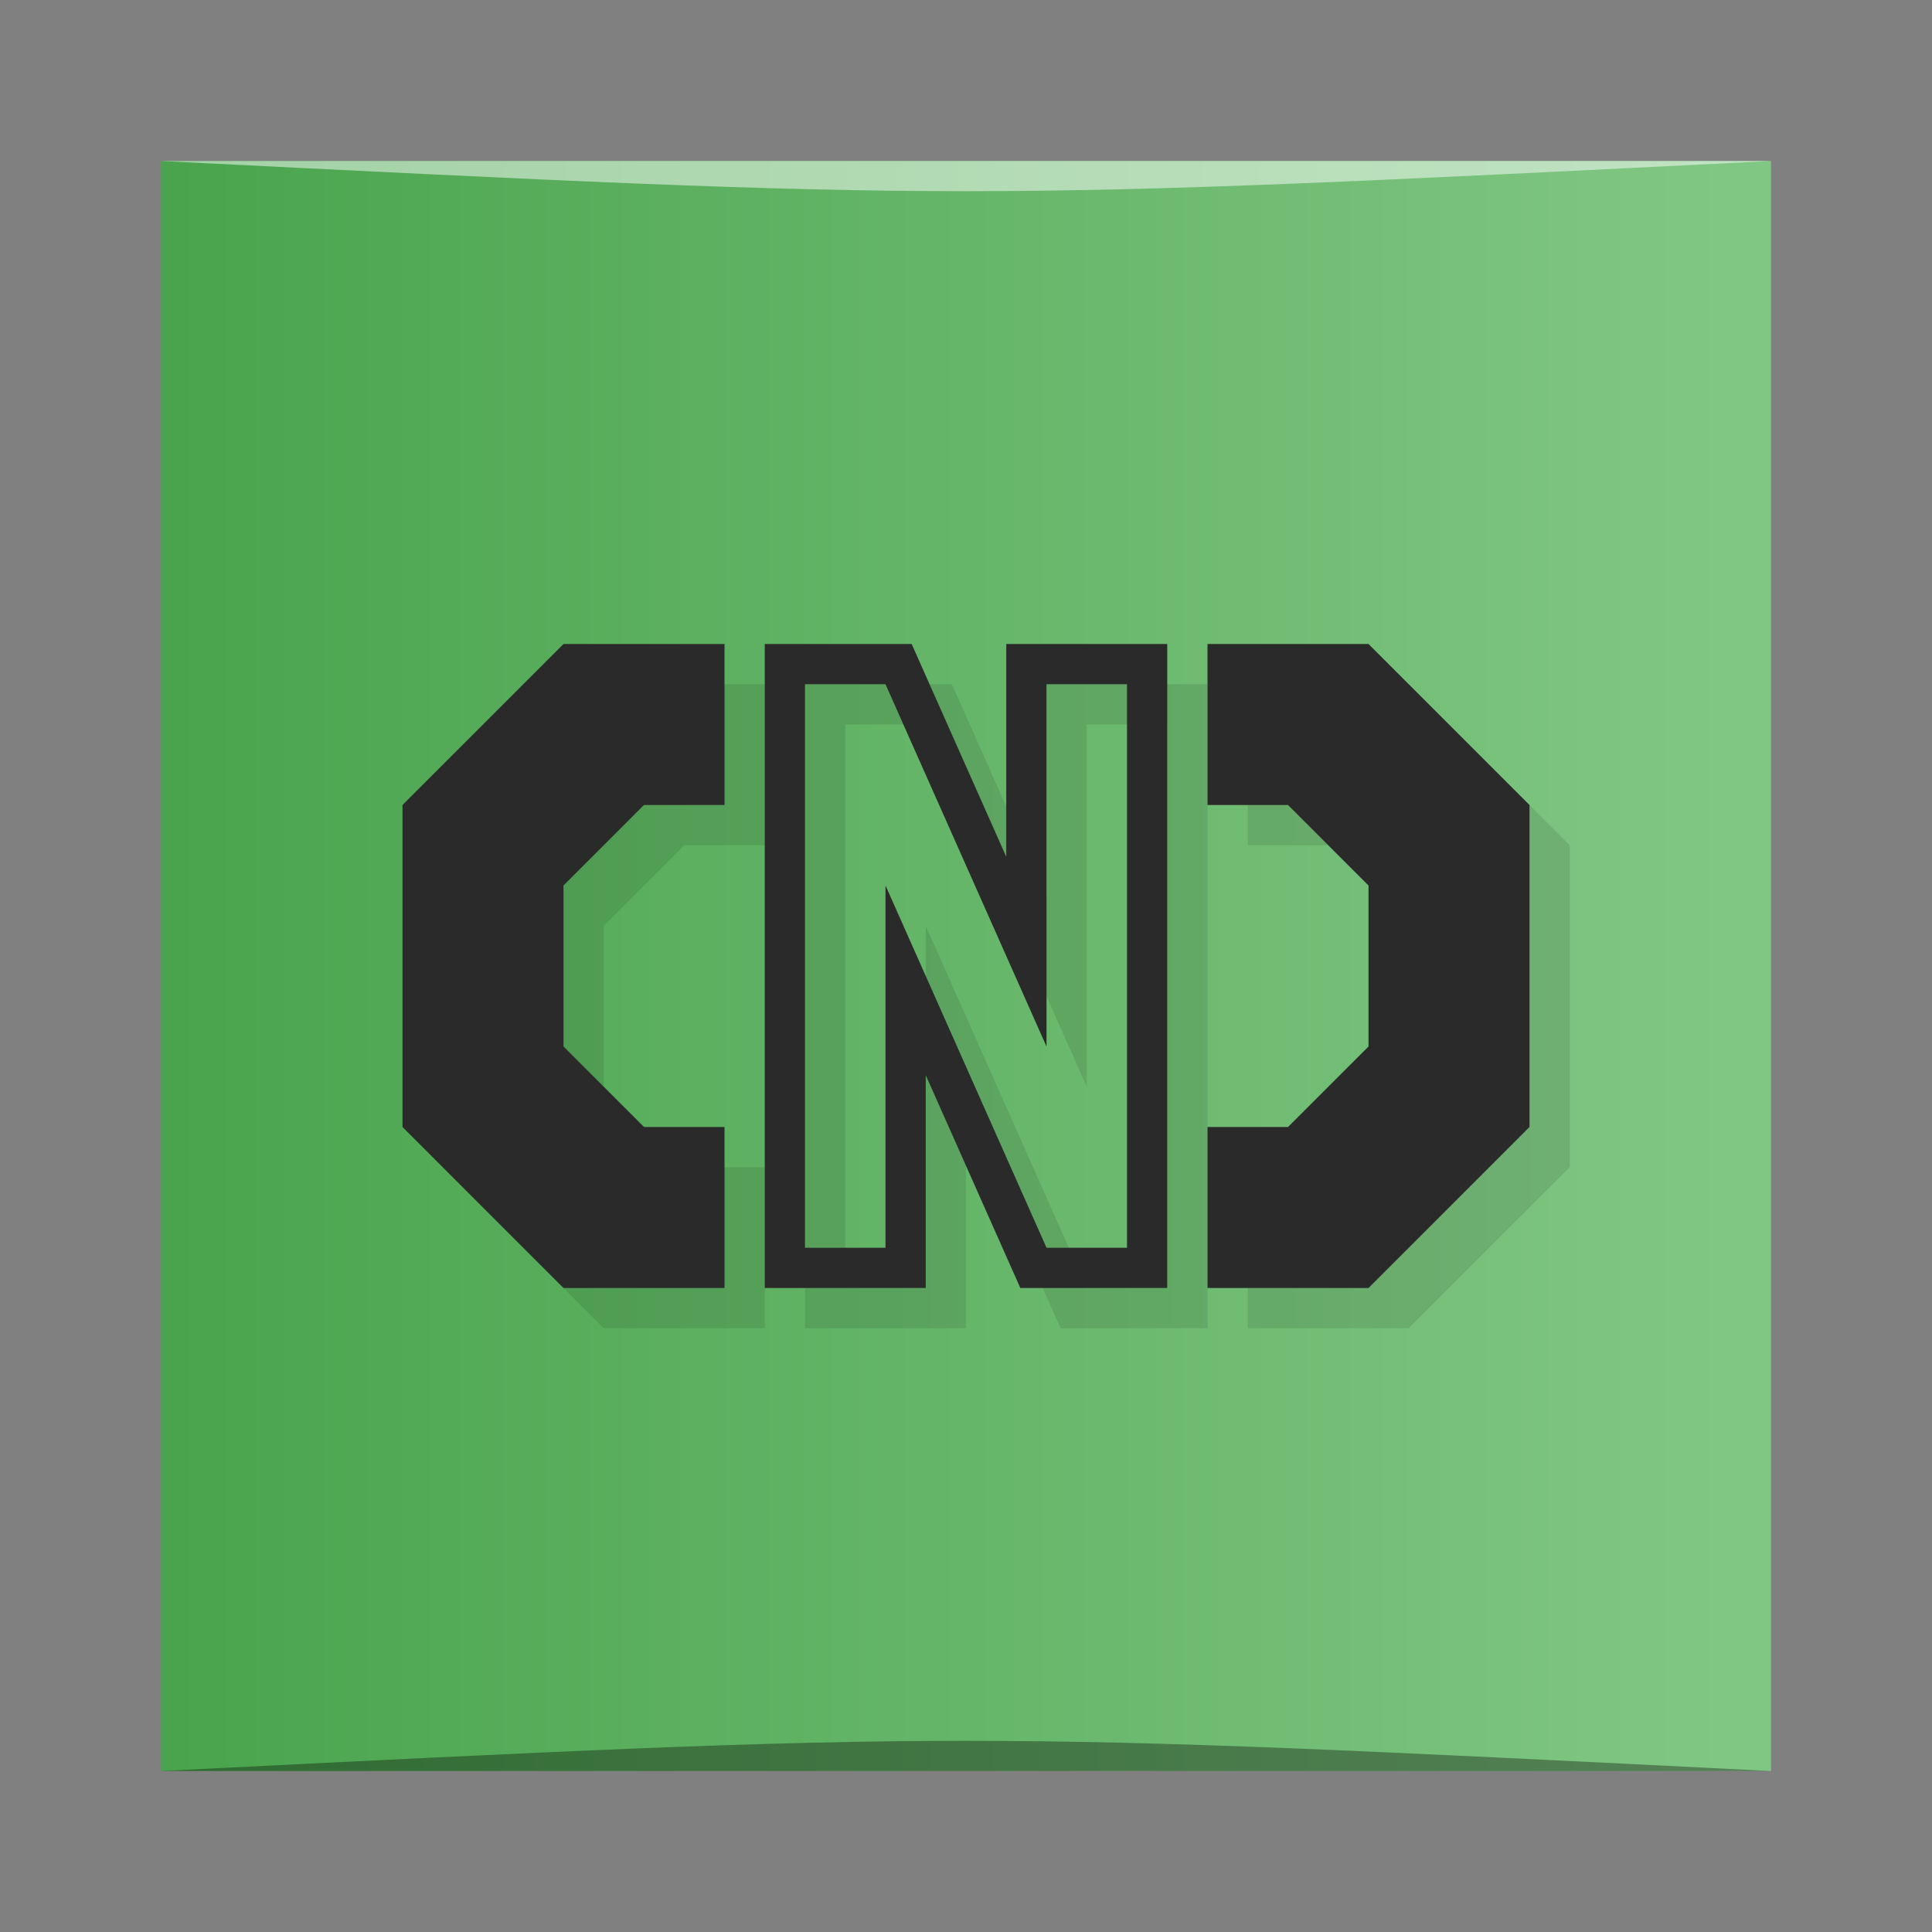 <?xml version="1.0" encoding="UTF-8" standalone="no"?>
<svg
   xmlns:dc="http://purl.org/dc/elements/1.1/"
   xmlns:cc="http://creativecommons.org/ns#"
   xmlns:rdf="http://www.w3.org/1999/02/22-rdf-syntax-ns#"
   xmlns:svg="http://www.w3.org/2000/svg"
   xmlns="http://www.w3.org/2000/svg"
   xmlns:xlink="http://www.w3.org/1999/xlink"
   xmlns:sodipodi="http://sodipodi.sourceforge.net/DTD/sodipodi-0.dtd"
   xmlns:inkscape="http://www.inkscape.org/namespaces/inkscape"
   viewBox="0 0 48 48"
   id="svg2"
   version="1.1"
   inkscape:version="0.91 r13725"
   sodipodi:docname="cnc-qt.svg">
  <rect x="0" y="0" width="48" height="48" fill="#808080" stroke="none"/>
  <sodipodi:namedview
     pagecolor="#ffffff"
     bordercolor="#666666"
     borderopacity="1"
     objecttolerance="10"
     gridtolerance="10"
     guidetolerance="10"
     inkscape:pageopacity="0"
     inkscape:pageshadow="2"
     inkscape:window-width="1366"
     inkscape:window-height="705"
     id="namedview31"
     showgrid="false"
     inkscape:zoom="4.9166667"
     inkscape:cx="24"
     inkscape:cy="24"
     inkscape:window-x="0"
     inkscape:window-y="28"
     inkscape:window-maximized="1"
     inkscape:current-layer="svg2" />
  <defs
     id="defs4">
    <linearGradient
       id="linearGradient3764"
       x1="1"
       x2="47"
       gradientUnits="userSpaceOnUse"
       gradientTransform="matrix(0,-1,1,0,-1.5e-6,48)">
      <stop
         style="stop-color:#27b727;stop-opacity:1"
         id="stop7" />
      <stop
         offset="1"
         style="stop-color:#2bc72b;stop-opacity:1"
         id="stop9" />
    </linearGradient>
    <linearGradient
       inkscape:collect="always"
       xlink:href="#linearGradient3454"
       id="linearGradient3331"
       gradientUnits="userSpaceOnUse"
       gradientTransform="matrix(0.833,0,0,0.833,-317.034,412.804)"
       x1="379.571"
       y1="-527.798"
       x2="431.571"
       y2="-527.798" />
    <linearGradient
       id="linearGradient3454">
      <stop
         style="stop-color:#43a047;stop-opacity:1"
         offset="0"
         id="stop3456" />
      <stop
         style="stop-color:#81c784;stop-opacity:1"
         offset="1"
         id="stop3458" />
    </linearGradient>
  </defs>
  <g
     transform="translate(0.558,0.305)"
     id="g3297">
    <rect
       style="fill:url(#linearGradient3331);fill-opacity:1;stroke:none"
       id="rect3299"
       width="40"
       height="40"
       x="3.442"
       y="-43.695"
       ry="0"
       transform="scale(1,-1)" />
    <path
       style="opacity:0.35;fill:#000000;fill-opacity:1;stroke:none"
       d="m 3.442,43.695 40,3.01e-4 c -20,-1 -20,-1 -40,0 z"
       id="path3301"
       inkscape:connector-curvature="0"
       sodipodi:nodetypes="cccc" />
    <path
       sodipodi:nodetypes="cccc"
       inkscape:connector-curvature="0"
       id="path3303"
       d="M 3.442,3.695 43.442,3.695 c -20,1 -20,1 -40,0 z"
       style="opacity:0.5;fill:#ffffff;fill-opacity:1;stroke:none" />
  </g>
  <path
     d="m 15 17 -4 4 0 8 4 4 4 0 0 -4 -2 0 -2 -2 0 -4 2 -2 2 0 0 -4 -4 0 z m 5 0 0 16 4 0 0 -5.287 l 2.35 5.287 3.65 0 0 -16 -4 0 0 5.287 -2.35 -5.287 -3.65 0 m 11 0 0 4 2 0 2 2 0 4 -2 2 -2 0 0 4 4 0 4 -4 0 -8 -4 -4 -4 0 z m -10 1 2 0 4 9 0 -9 2 0 0 14 -2 0 -4 -9 0 9 -2 0 0 -14 z"
     style="fill:#000;opacity:0.1;fill-opacity:1;stroke:none"
     id="path27" />
  <path
     d="m 14 16 l -4 4 l 0 8 l 4 4 l 4 0 l 0 -4 l -2 0 l -2 -2 l 0 -4 l 2 -2 l 2 0 l 0 -4 l -4 0 z m 5 0 l 0 16 l 4 0 l 0 -5.287 l 2.35 5.287 l 3.65 0 l 0 -16 l -4 0 l 0 5.287 l -2.35 -5.287 l -3.65 0 z m 11 0 l 0 4 l 2 0 l 2 2 l 0 4 l -2 2 l -2 0 l 0 4 l 4 0 l 4 -4 l 0 -8 l -4 -4 l -4 0 z m -10 1 l 2 0 l 4 9 l 0 -9 l 2 0 l 0 14 l -2 0 l -4 -9 l 0 9 l -2 0 l 0 -14 z"
     style="fill:#2a2a2a;opacity:1;fill-opacity:1;stroke:none"
     id="path29" />
</svg>
